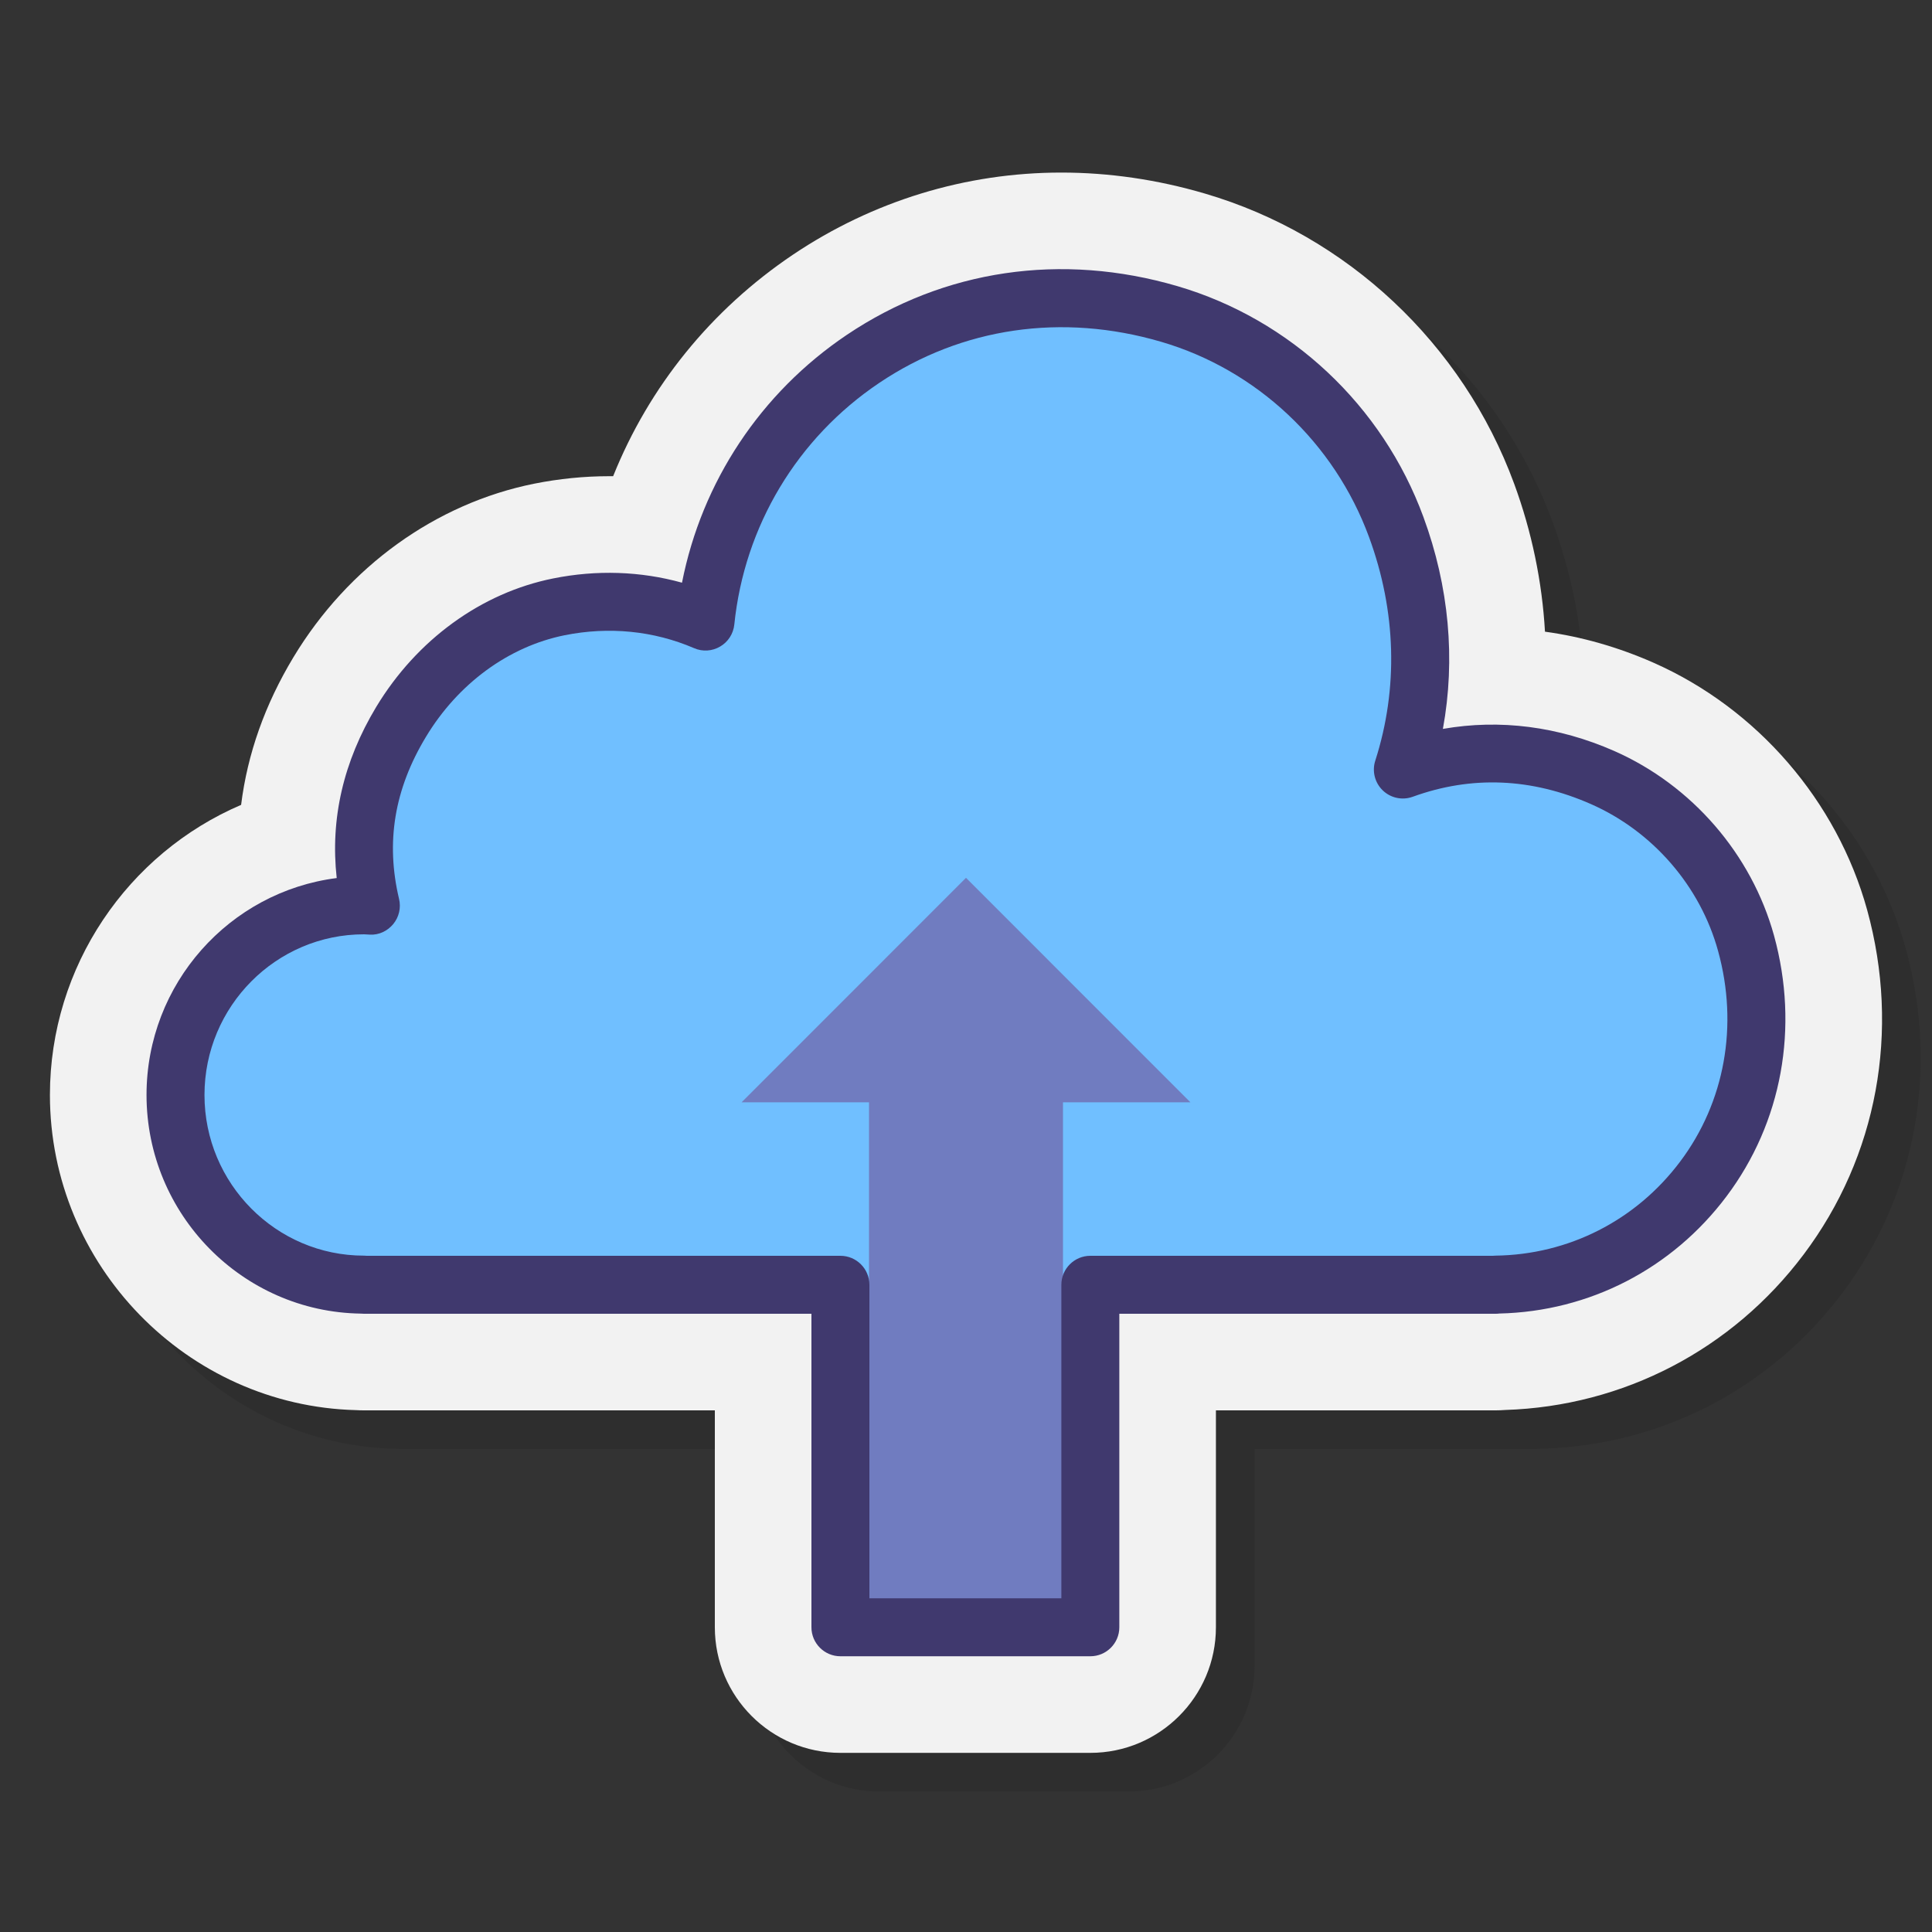 <svg width="25" height="25" viewBox="0 0 25 25" fill="none" xmlns="http://www.w3.org/2000/svg">
<rect x="0" y="0" width="25" height="25" fill="#333333" stroke="none"/>
<path opacity="0.35" d="M11.375 23.182C10.479 23.182 9.75 22.453 9.75 21.557V18.75H5.209C5.175 18.75 5.141 18.749 5.107 18.747C2.919 18.691 1.146 16.871 1.146 14.669C1.146 13.003 2.155 11.542 3.62 10.915C3.702 10.256 3.928 9.616 4.298 9.003C5.004 7.833 6.138 7.015 7.412 6.759C7.732 6.695 8.058 6.662 8.382 6.662C8.399 6.662 8.417 6.662 8.434 6.662C8.899 5.503 9.7 4.51 10.76 3.796C11.794 3.101 12.995 2.733 14.233 2.733C14.851 2.733 15.476 2.824 16.089 3.004C17.93 3.543 19.427 4.947 20.093 6.759C20.322 7.382 20.455 8.028 20.492 8.674C20.967 8.739 21.436 8.873 21.893 9.074C23.237 9.667 24.271 10.863 24.661 12.275C25.092 13.84 24.793 15.465 23.839 16.733C22.914 17.964 21.508 18.696 19.977 18.745C19.936 18.748 19.896 18.75 19.855 18.75H16.234V21.557C16.234 22.453 15.505 23.182 14.609 23.182H11.375Z" fill="#252525"/>
<path d="M10.875 22.682C9.979 22.682 9.25 21.953 9.25 21.057V18.25H4.709C4.675 18.25 4.641 18.249 4.607 18.247C2.419 18.191 0.646 16.371 0.646 14.169C0.646 12.503 1.655 11.042 3.12 10.415C3.202 9.756 3.428 9.116 3.798 8.503C4.504 7.333 5.638 6.515 6.912 6.259C7.232 6.195 7.558 6.162 7.882 6.162C7.899 6.162 7.917 6.162 7.934 6.162C8.399 5.003 9.2 4.01 10.26 3.296C11.294 2.601 12.495 2.233 13.733 2.233C14.351 2.233 14.976 2.324 15.589 2.504C17.43 3.043 18.927 4.447 19.593 6.259C19.822 6.882 19.955 7.528 19.992 8.174C20.467 8.239 20.936 8.373 21.393 8.574C22.737 9.167 23.771 10.363 24.161 11.775C24.592 13.34 24.293 14.965 23.339 16.233C22.414 17.464 21.008 18.196 19.477 18.245C19.436 18.248 19.396 18.25 19.355 18.25H15.734V21.057C15.734 21.953 15.005 22.682 14.109 22.682H10.875Z" fill="#F2F2F2"/>
<path d="M20.738 10.062C19.809 9.652 18.921 9.679 18.153 9.958C18.457 9.01 18.477 7.933 18.067 6.819C17.58 5.492 16.482 4.459 15.132 4.063C12.146 3.189 9.414 5.251 9.129 8.043C8.563 7.799 7.912 7.715 7.232 7.852C6.374 8.025 5.643 8.589 5.189 9.342C4.671 10.202 4.629 11.002 4.799 11.72C4.769 11.719 4.74 11.715 4.71 11.715C3.363 11.715 2.271 12.814 2.271 14.169C2.271 15.524 3.363 16.622 4.71 16.623L4.71 16.625H19.355L19.355 16.623C21.538 16.595 23.229 14.511 22.594 12.206C22.331 11.252 21.64 10.459 20.738 10.062Z" fill="#70BFFF"/>
<path d="M12.5 11.359L9.596 14.264H11.245V21.057H12.5H13.755V14.264H15.404L12.5 11.359Z" fill="#707CC0"/>
<path d="M14.109 21.432H10.875C10.668 21.432 10.5 21.264 10.5 21.057V17H4.709C4.696 17 4.682 16.999 4.668 16.998C3.136 16.975 1.896 15.714 1.896 14.169C1.896 12.729 2.971 11.538 4.357 11.362C4.272 10.597 4.443 9.854 4.868 9.148C5.393 8.278 6.228 7.671 7.158 7.485C7.72 7.372 8.289 7.391 8.825 7.54C9.082 6.235 9.842 5.084 10.958 4.333C12.216 3.487 13.736 3.263 15.237 3.703C16.7 4.132 17.89 5.248 18.419 6.69C18.751 7.592 18.836 8.529 18.671 9.432C19.409 9.303 20.164 9.399 20.889 9.718C21.893 10.161 22.665 11.053 22.956 12.107C23.283 13.296 23.059 14.526 22.34 15.482C21.636 16.419 20.567 16.97 19.402 16.997C19.387 16.999 19.371 17 19.355 17H14.484V21.057C14.484 21.264 14.316 21.432 14.109 21.432ZM11.25 20.682H13.734V16.625C13.734 16.418 13.902 16.25 14.109 16.25H19.315C19.326 16.249 19.338 16.248 19.35 16.248C20.297 16.236 21.169 15.793 21.741 15.031C22.319 14.262 22.498 13.269 22.232 12.306C22.002 11.468 21.387 10.757 20.587 10.405C19.818 10.066 19.041 10.034 18.281 10.31C18.146 10.359 17.996 10.327 17.893 10.228C17.79 10.129 17.752 9.979 17.796 9.843C18.096 8.909 18.068 7.908 17.715 6.949C17.267 5.729 16.262 4.785 15.026 4.423C13.743 4.047 12.446 4.236 11.377 4.955C10.315 5.669 9.632 6.809 9.502 8.081C9.49 8.2 9.422 8.306 9.319 8.366C9.216 8.427 9.09 8.435 8.981 8.387C8.458 8.162 7.879 8.105 7.306 8.22C6.582 8.366 5.927 8.845 5.511 9.536C5.103 10.212 4.989 10.898 5.164 11.633C5.191 11.747 5.163 11.867 5.089 11.957C5.015 12.047 4.903 12.101 4.786 12.094L4.71 12.09C3.572 12.09 2.646 13.023 2.646 14.169C2.646 15.315 3.572 16.248 4.71 16.248C4.723 16.248 4.735 16.249 4.748 16.25H10.875C11.082 16.25 11.25 16.418 11.25 16.625V20.682Z" fill="#40396E"/>
</svg>
